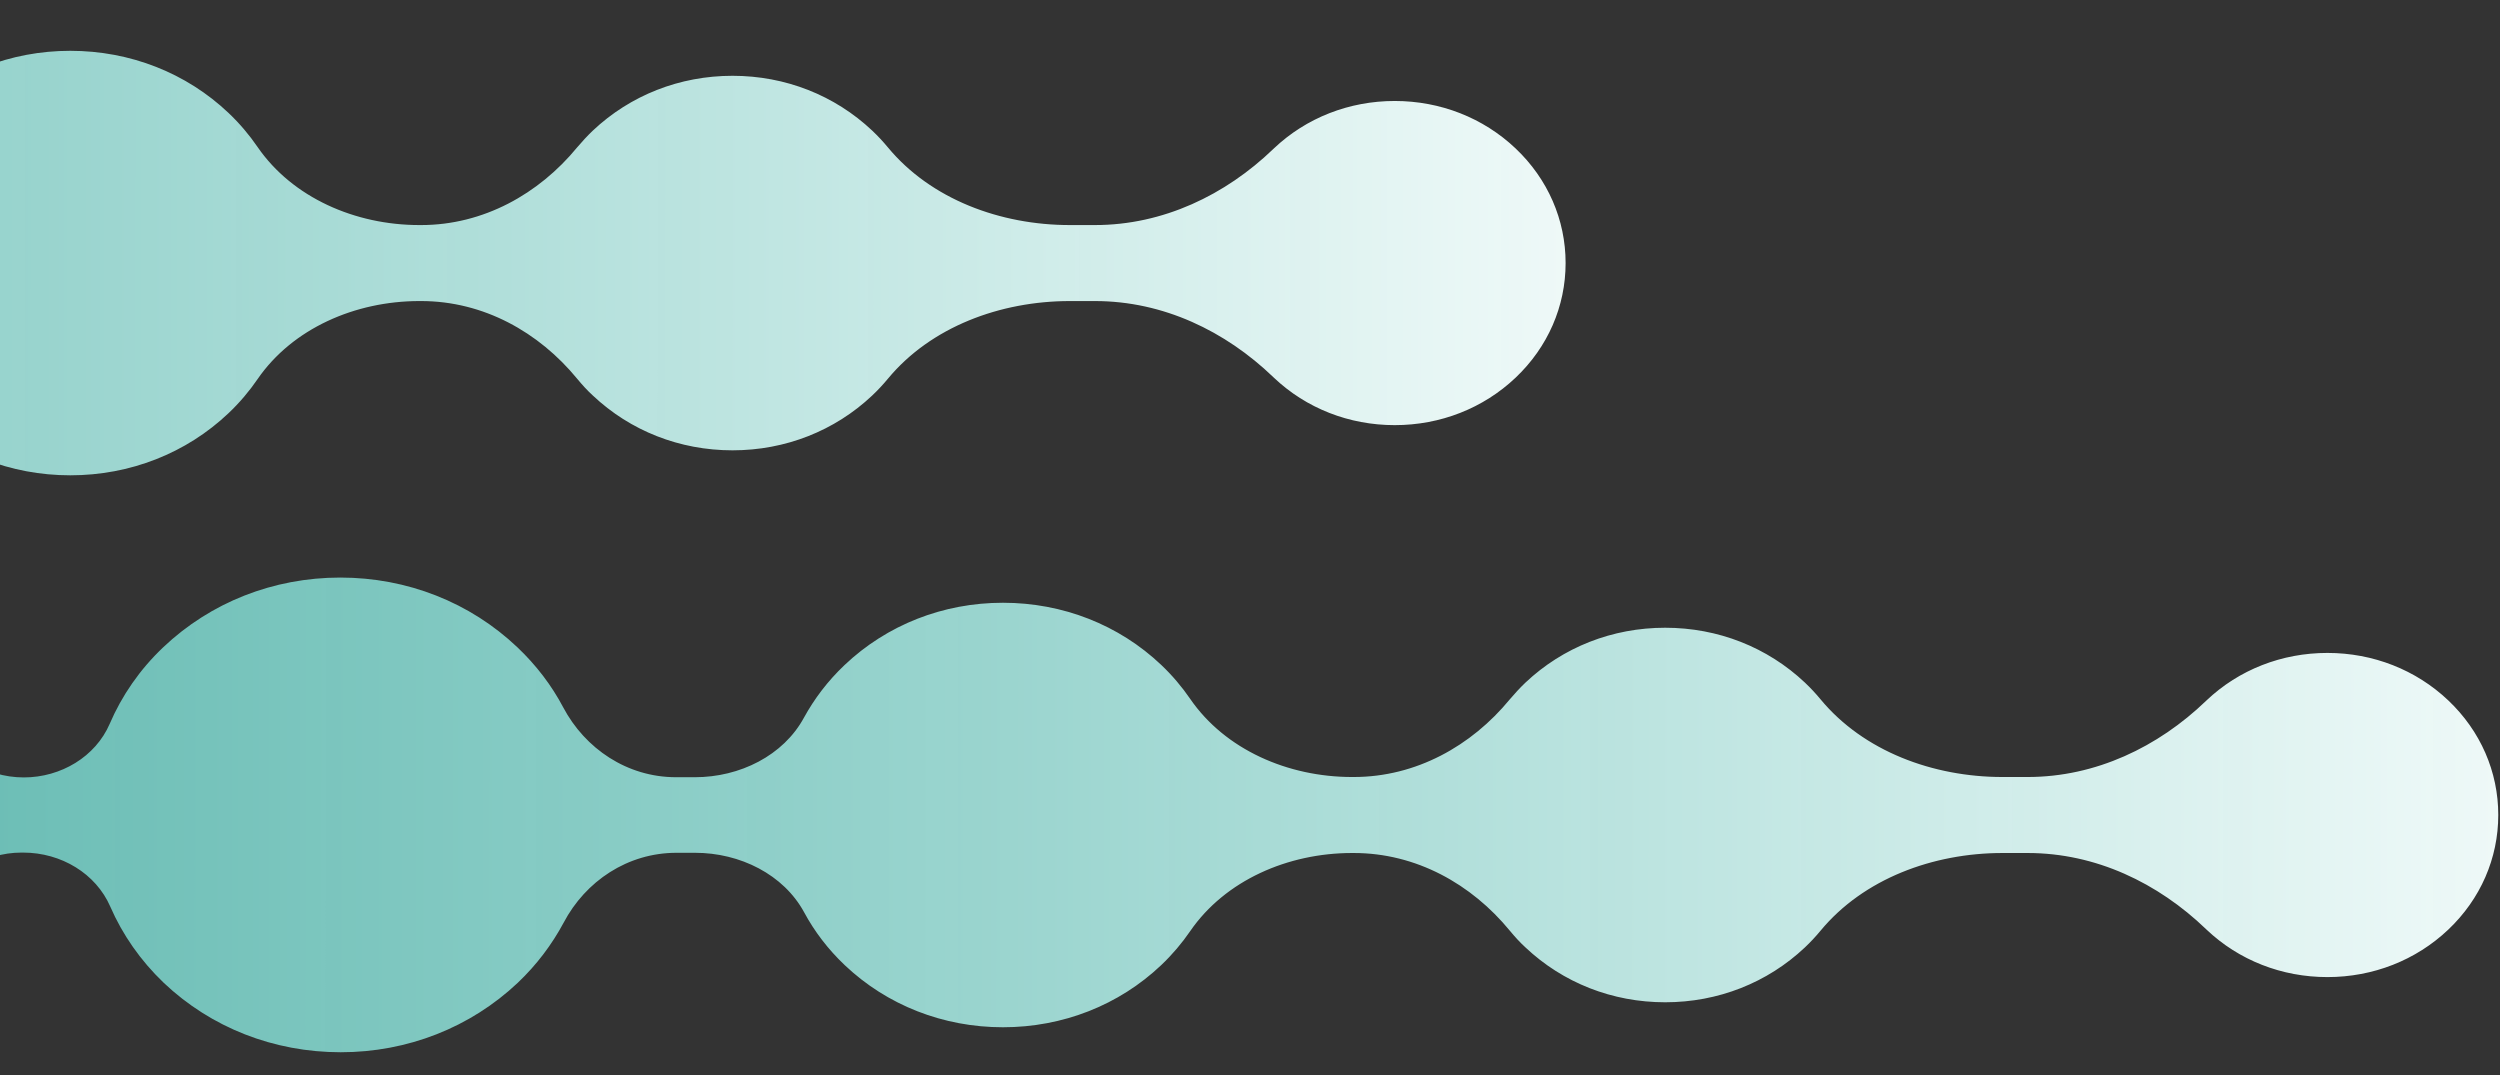 <svg width="616" height="265" viewBox="0 0 616 265" fill="none" xmlns="http://www.w3.org/2000/svg">
<rect x="0" y="0" width="616" height="265" fill="#333333" stroke="none"/>
<g clip-path="url(#clip0_353_911)">
<path d="M-309.02 129.481C-290.805 129.481 -273.681 122.756 -260.756 110.496C-253.721 103.823 -248.54 96.011 -245.268 87.683C-242.05 79.509 -233.761 74.078 -224.544 74.078H-224.108C-214.728 74.078 -206.166 79.251 -202.621 87.424C-199.621 94.304 -195.204 100.667 -189.478 106.151C-177.807 117.221 -162.319 123.273 -145.849 123.273C-129.379 123.273 -113.891 117.169 -102.221 106.151C-97.585 101.753 -93.822 96.736 -90.932 91.356C-85.533 81.113 -75.171 74.129 -63.118 74.129H-58.537C-47.467 74.129 -36.723 79.458 -31.651 88.821C-29.143 93.477 -25.816 97.874 -21.671 101.805C-11.255 111.686 2.597 117.117 17.322 117.117C32.046 117.117 45.898 111.686 56.315 101.805C59.042 99.219 61.441 96.374 63.459 93.425C72.076 80.906 87.564 74.181 103.325 74.181H103.761C119.14 74.181 132.774 81.837 142.209 93.321C143.408 94.77 144.663 96.167 146.081 97.46C155.297 106.151 167.459 110.961 180.493 110.961C193.527 110.961 205.688 106.151 214.905 97.46C216.323 96.115 217.577 94.77 218.777 93.321C229.357 80.544 246.481 74.181 263.605 74.181H269.822C286.619 74.181 301.944 81.579 313.723 92.908C313.778 92.959 313.832 93.011 313.887 93.063C321.849 100.615 332.429 104.754 343.664 104.754C354.898 104.754 365.478 100.615 373.44 93.063C381.402 85.51 385.765 75.475 385.765 64.818C385.765 54.162 381.402 44.126 373.44 36.573C365.478 29.021 354.898 24.882 343.664 24.882C332.429 24.882 321.849 29.021 313.887 36.573C313.832 36.625 313.778 36.677 313.723 36.728C301.944 48.057 286.565 55.455 269.822 55.455H263.605C246.481 55.455 229.357 49.092 218.777 36.315C217.577 34.866 216.323 33.521 214.905 32.176C205.688 23.485 193.527 18.675 180.493 18.675C167.459 18.675 155.297 23.485 146.081 32.176C144.663 33.521 143.408 34.918 142.209 36.315C132.774 47.799 119.085 55.455 103.761 55.455H103.325C87.564 55.455 72.076 48.73 63.459 36.211C61.441 33.263 59.042 30.417 56.315 27.831C45.898 17.95 32.046 12.519 17.322 12.519C2.597 12.519 -11.255 17.95 -21.726 27.883C-25.87 31.814 -29.143 36.16 -31.706 40.815C-36.778 50.178 -47.521 55.507 -58.592 55.507H-63.227C-75.28 55.507 -85.642 48.471 -91.041 38.28C-93.877 32.901 -97.694 27.883 -102.33 23.485C-114 12.415 -129.488 6.311 -145.958 6.311C-162.428 6.311 -177.916 12.415 -189.587 23.485C-195.368 28.969 -199.785 35.383 -202.784 42.367C-206.275 50.437 -214.782 55.558 -223.944 55.558C-233.543 55.558 -242.105 49.92 -245.54 41.384C-248.976 32.849 -253.939 25.658 -260.81 19.14C-273.626 6.725 -290.75 0 -309.02 0C-330.725 0 -350.903 9.57 -364.156 26.538C-381.607 48.885 -381.607 80.544 -364.156 102.892C-350.903 119.911 -330.725 129.481 -308.965 129.481H-309.02Z" fill="url(#paint0_linear_353_911)"/>
<path d="M-79.211 265.481C-60.996 265.481 -43.872 258.756 -30.947 246.496C-23.912 239.823 -18.731 232.011 -15.459 223.683C-12.242 215.509 -3.952 210.078 5.264 210.078H5.701C15.081 210.078 23.643 215.251 27.188 223.424C30.187 230.304 34.605 236.667 40.331 242.151C52.002 253.221 67.49 259.273 83.96 259.273C100.429 259.273 115.917 253.169 127.588 242.151C132.224 237.753 135.987 232.736 138.877 227.356C144.276 217.113 154.638 210.129 166.69 210.129H171.271C182.342 210.129 193.085 215.458 198.157 224.821C200.666 229.477 203.993 233.874 208.137 237.805C218.554 247.686 232.406 253.117 247.13 253.117C261.855 253.117 275.707 247.686 286.123 237.805C288.85 235.219 291.25 232.373 293.268 229.425C301.884 216.906 317.372 210.181 333.133 210.181H333.569C348.949 210.181 362.582 217.837 372.017 229.321C373.217 230.77 374.471 232.167 375.889 233.46C385.106 242.151 397.267 246.961 410.301 246.961C423.335 246.961 435.497 242.151 444.713 233.46C446.131 232.115 447.386 230.77 448.585 229.321C459.165 216.544 476.289 210.181 493.414 210.181H499.631C516.428 210.181 531.752 217.579 543.532 228.908C543.587 228.959 543.641 229.011 543.696 229.063C551.658 236.615 562.238 240.754 573.472 240.754C584.706 240.754 595.286 236.615 603.249 229.063C611.211 221.51 615.574 211.474 615.574 200.818C615.574 190.162 611.211 180.126 603.249 172.573C595.286 165.021 584.706 160.882 573.472 160.882C562.238 160.882 551.658 165.021 543.696 172.573C543.641 172.625 543.587 172.677 543.532 172.728C531.752 184.057 516.373 191.455 499.631 191.455H493.414C476.289 191.455 459.165 185.092 448.585 172.315C447.386 170.866 446.131 169.521 444.713 168.176C435.497 159.486 423.335 154.675 410.301 154.675C397.267 154.675 385.106 159.486 375.889 168.176C374.471 169.521 373.217 170.918 372.017 172.315C362.582 183.799 348.894 191.455 333.569 191.455H333.133C317.372 191.455 301.884 184.73 293.268 172.211C291.25 169.263 288.85 166.417 286.123 163.831C275.707 153.95 261.855 148.519 247.13 148.519C232.406 148.519 218.554 153.95 208.083 163.883C203.938 167.814 200.666 172.159 198.103 176.815C193.031 186.178 182.287 191.507 171.217 191.507H166.581C154.529 191.507 144.167 184.471 138.768 174.28C135.932 168.9 132.115 163.883 127.479 159.486C115.808 148.415 100.32 142.311 83.85 142.311C67.381 142.311 51.892 148.415 40.222 159.486C34.441 164.969 30.024 171.384 27.024 178.367C23.534 186.437 15.026 191.558 5.864 191.558C-3.734 191.558 -12.296 185.92 -15.732 177.384C-19.168 168.849 -24.13 161.658 -31.002 155.14C-43.818 142.725 -60.942 136 -79.211 136C-100.917 136 -121.095 145.57 -134.347 162.538C-151.798 184.885 -151.798 216.544 -134.347 238.892C-121.095 255.911 -100.917 265.481 -79.157 265.481H-79.211Z" fill="url(#paint1_linear_353_911)"/>
</g>
<defs>
<linearGradient id="paint0_linear_353_911" x1="395.74" y1="64.754" x2="-584.296" y2="64.222" gradientUnits="userSpaceOnUse">
<stop stop-color="#F1FAF9"/>
<stop offset="1" stop-color="#3FE0D0" stop-opacity="0.63"/>
</linearGradient>
<linearGradient id="paint1_linear_353_911" x1="625.549" y1="200.754" x2="-354.488" y2="200.223" gradientUnits="userSpaceOnUse">
<stop stop-color="#F1FAF9"/>
<stop offset="1" stop-color="#3FE0D0" stop-opacity="0.63"/>
</linearGradient>
<clipPath id="clip0_353_911">
<rect width="616" height="265" fill="white" transform="matrix(-1 0 0 1 616 0)"/>
</clipPath>
</defs>
</svg>
